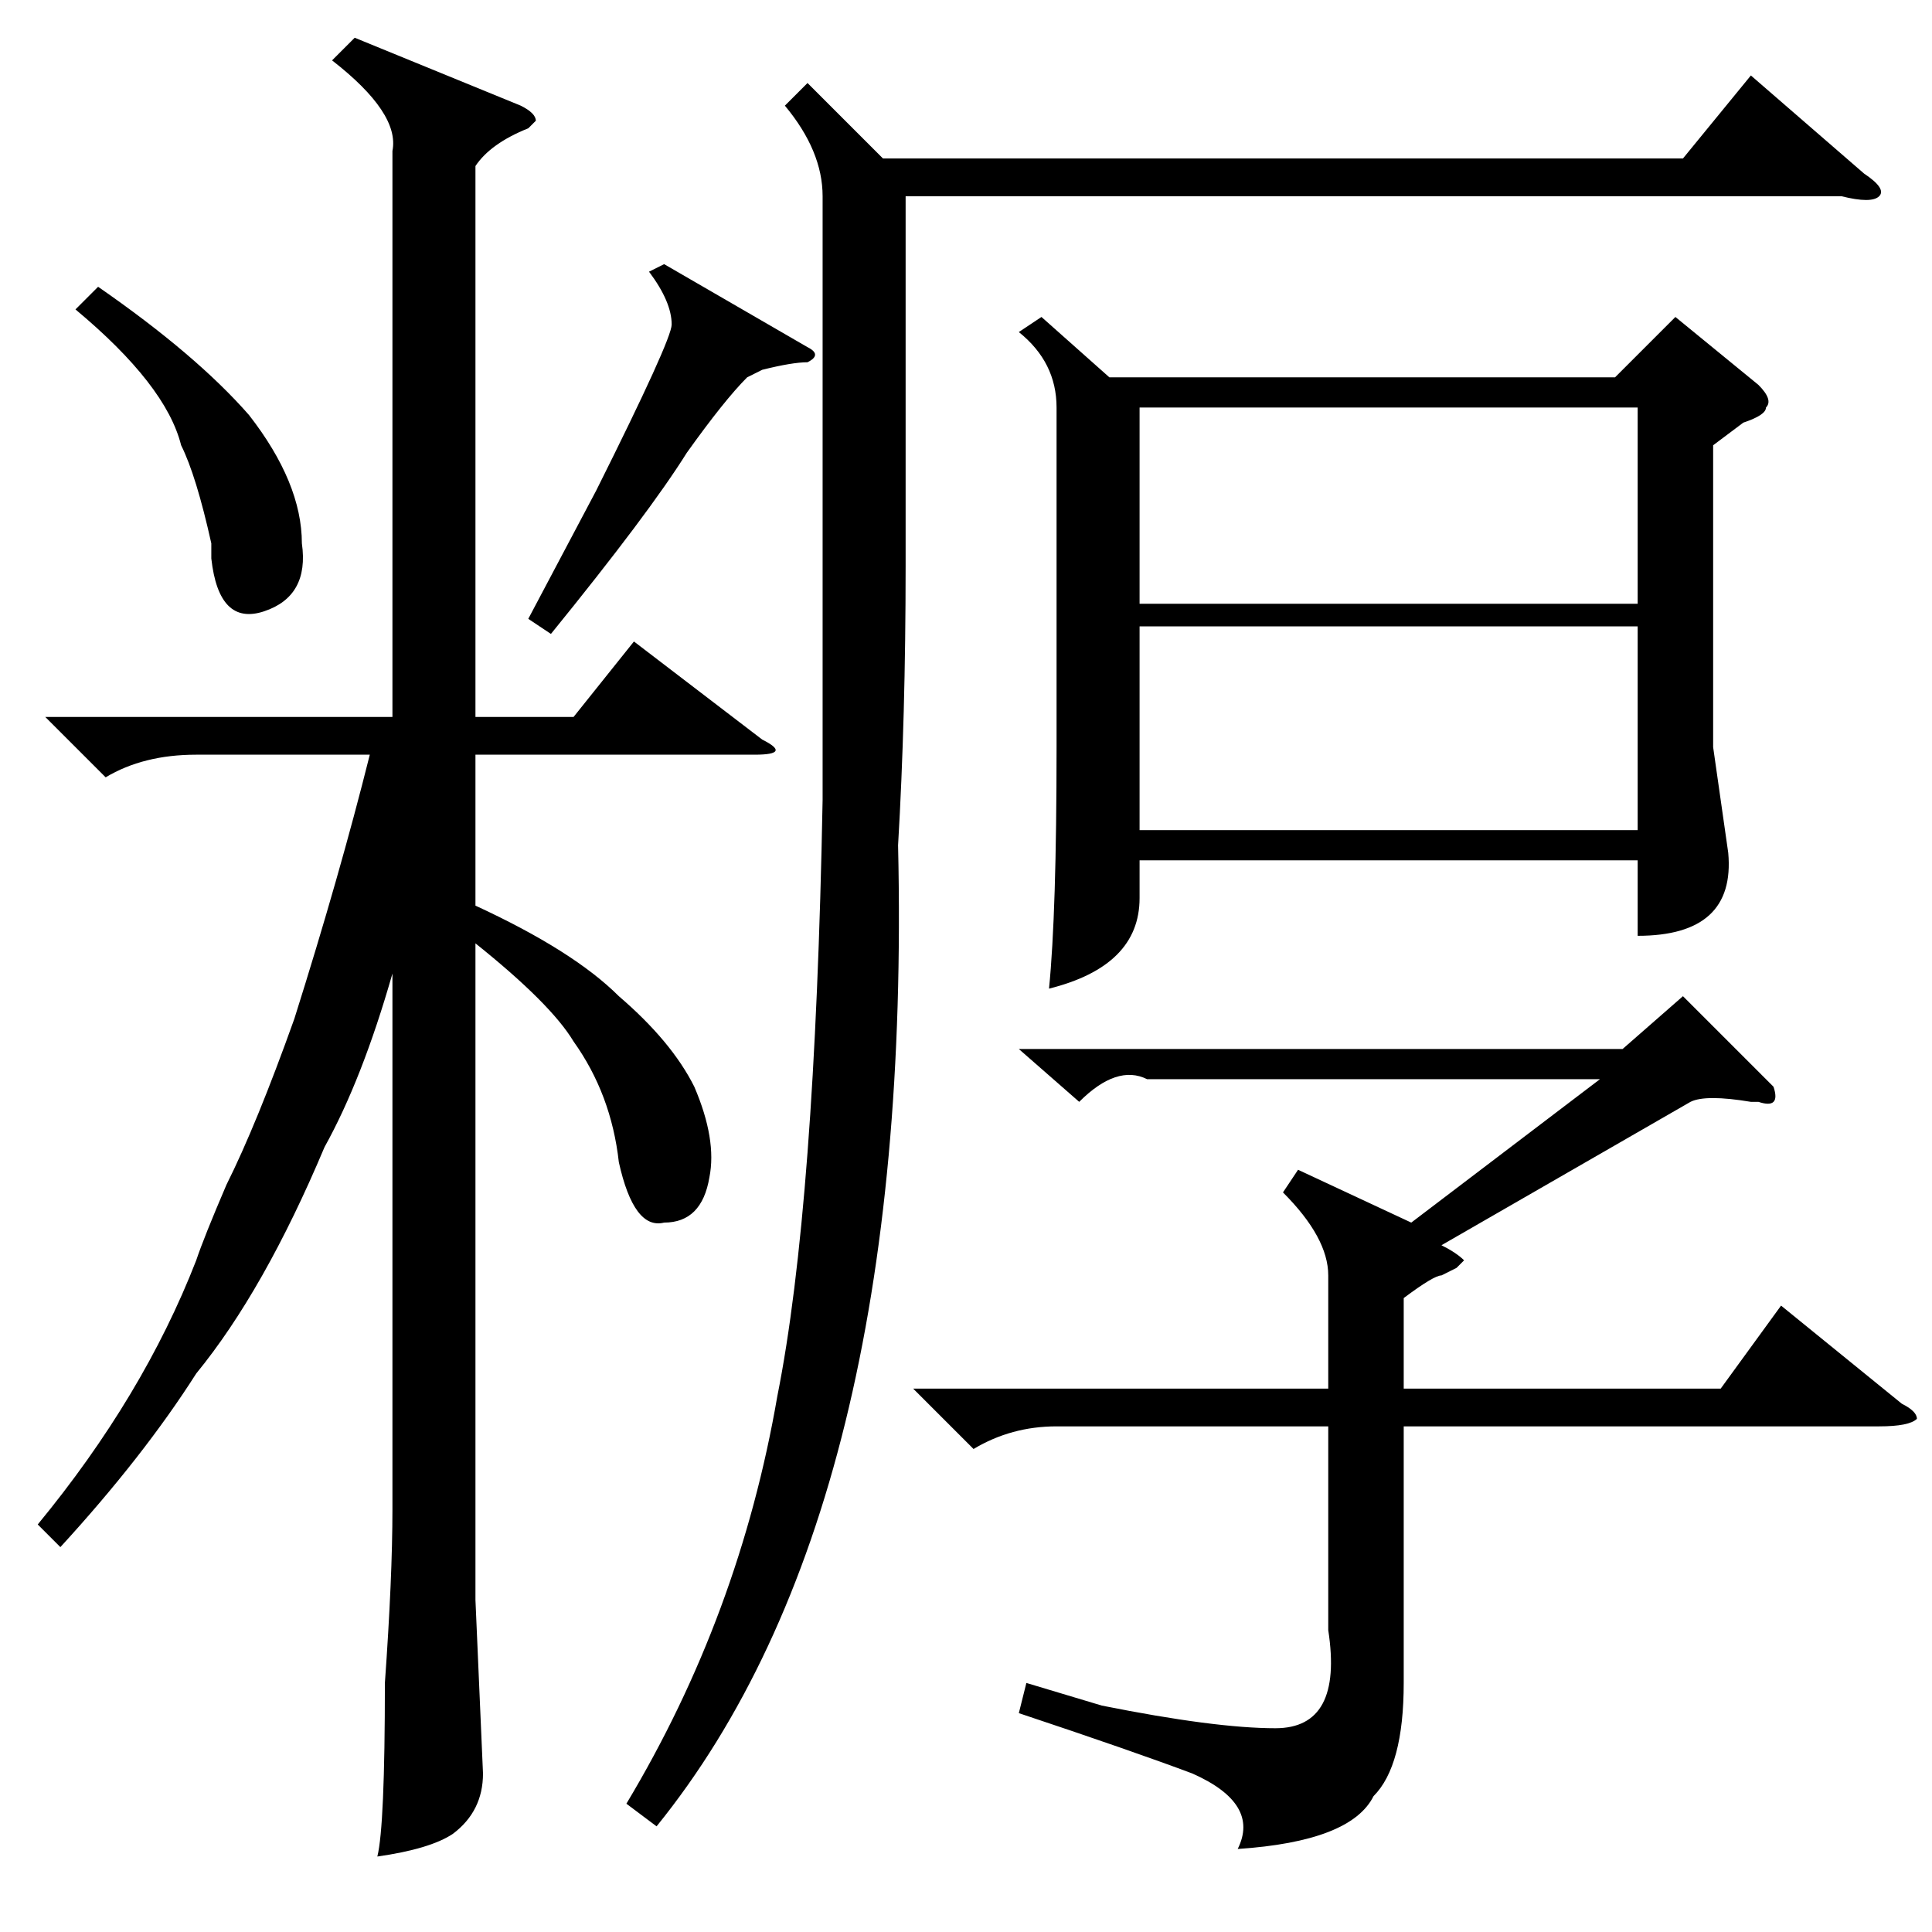 <?xml version="1.0" standalone="no"?>
<!DOCTYPE svg PUBLIC "-//W3C//DTD SVG 1.1//EN" "http://www.w3.org/Graphics/SVG/1.1/DTD/svg11.dtd" >
<svg xmlns="http://www.w3.org/2000/svg" xmlns:xlink="http://www.w3.org/1999/xlink" version="1.1" viewBox="0 -52 256 256">
  <g transform="matrix(1 0 0 -1 0 204)">
   <path fill="currentColor"
d="M138 214l9 -8h67l8 8l11 -9q2 -2 1 -3q0 -1 -3 -2l-4 -3v-40l2 -14q1 -11 -12 -11v10h-66v-5q0 -9 -12 -12q1 10 1 32v45q0 6 -5 10zM8 51l-3 3q14 17 21 35q1 3 4 10q4 8 9 22q6 19 10 35h-23q-7 0 -12 -3l-8 8h46v75q1 5 -8 12l3 3l22 -9q2 -1 2 -2l-1 -1q-5 -2 -7 -5
v-73h13l8 10l17 -13q4 -2 -1 -2h-37v-20q13 -6 19 -12q7 -6 10 -12q3 -7 2 -12q-1 -6 -6 -6q-4 -1 -6 8q-1 9 -6 16q-3 5 -13 13v-87l1 -23q0 -5 -4 -8q-3 -2 -10 -3q1 4 1 23q1 14 1 23v71q-4 -14 -9 -23q-8 -19 -17 -30q-7 -11 -18 -23zM107 245l10 -10h106l9 11l15 -13
q3 -2 2 -3t-5 0h-124v-49q0 -20 -1 -37q2 -88 -32 -130l-4 3q15 25 20 54q5 25 6 79v80q0 6 -5 12zM235 112q1 -3 -2 -2h-1q-6 1 -8 0l-33 -19q2 -1 3 -2l-1 -1l-2 -1q-1 0 -5 -3v-12h42l8 11l16 -13q2 -1 2 -2q-1 -1 -5 -1h-63v-34q0 -11 -4 -15q-3 -6 -18 -7q3 6 -6 10
q-8 3 -23 8l1 4l10 -3q15 -3 23 -3q9 0 7 13v27h-36q-6 0 -11 -3l-8 8h55v15q0 5 -6 11l2 3l15 -7l25 19h-60q-4 2 -9 -3l-8 7h80l8 7zM217 173h-66v-27h66v27zM151 202v-26h66v26h-66zM88 221l19 -11q2 -1 0 -2q-2 0 -6 -1q2 1 -2 -1q-3 -3 -8 -10q-5 -8 -18 -24l-3 2l9 17
q10 20 10 22q0 3 -3 7zM10 215l3 3q13 -9 20 -17q7 -9 7 -17q1 -7 -5 -9t-7 7v2q-2 9 -4 13q-2 8 -14 18z" />
  </g>

</svg>
